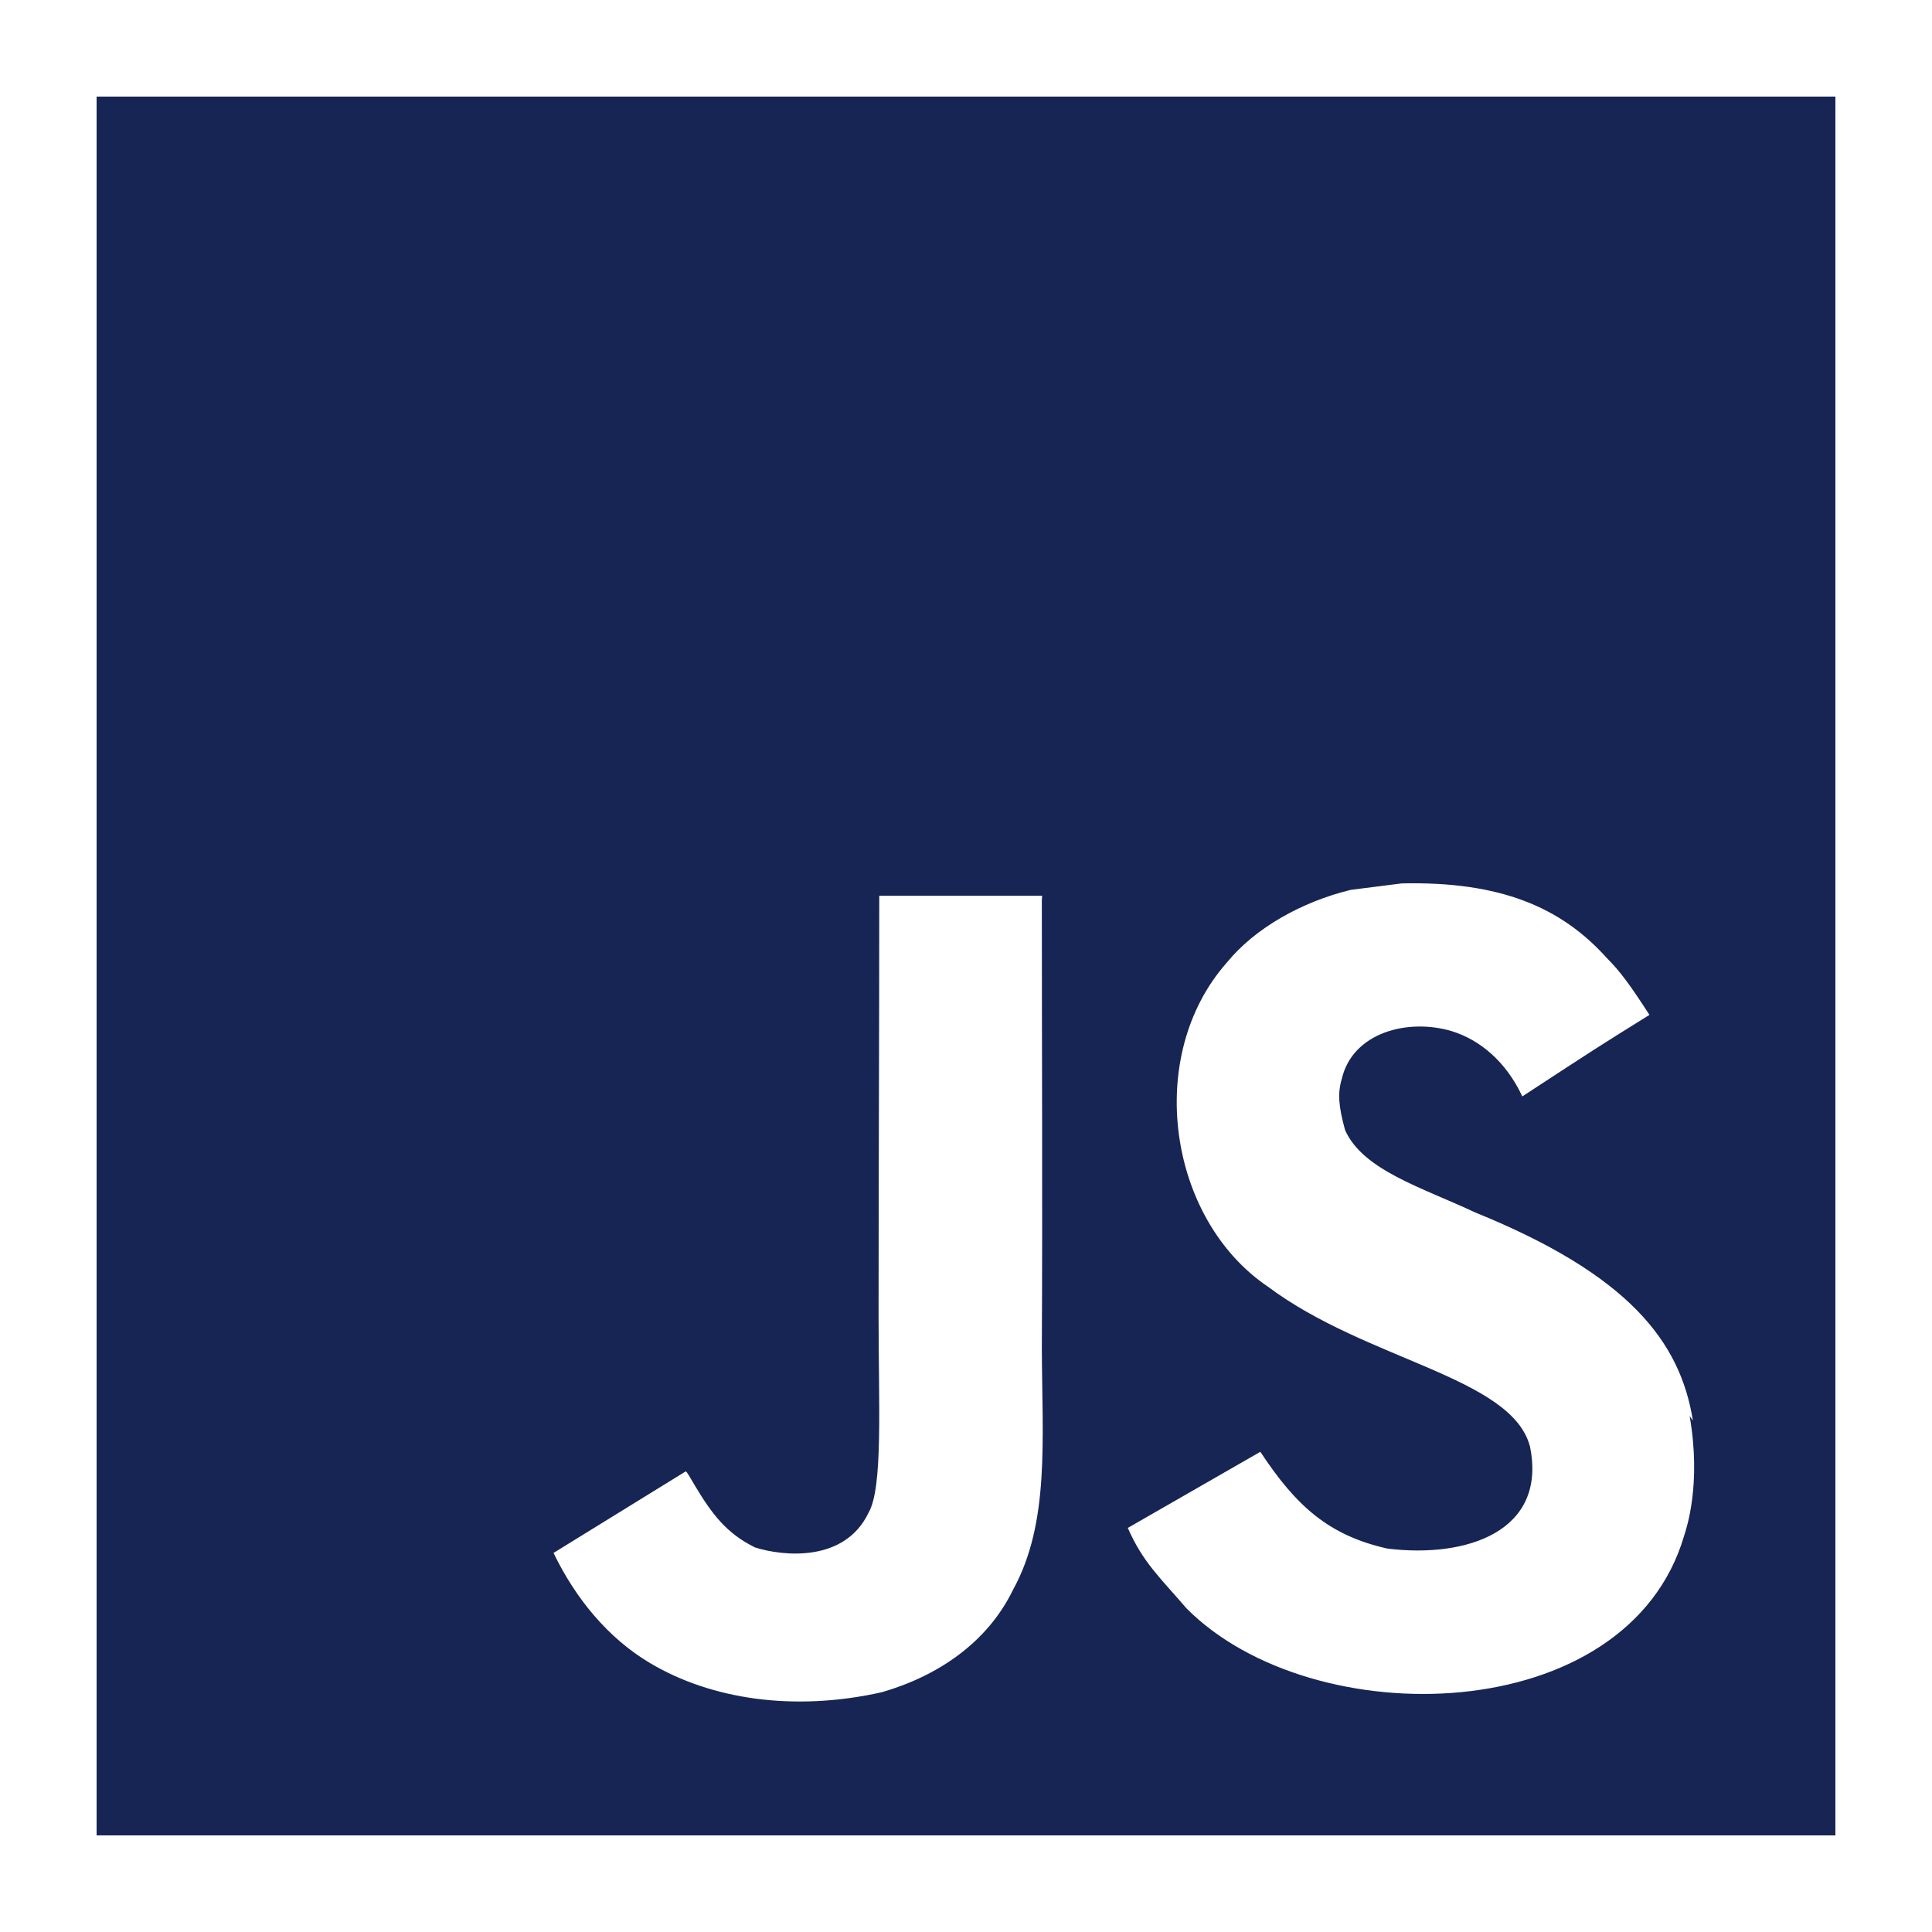 <svg width="100" height="100" viewBox="0 0 100 100" fill="none" xmlns="http://www.w3.org/2000/svg">
<path d="M5 5H95V95H5V5ZM87.625 73.535C86.97 69.43 84.295 65.98 76.365 62.76C73.605 61.465 70.54 60.57 69.62 58.49C69.28 57.25 69.23 56.58 69.45 55.845C70.015 53.425 72.885 52.7 75.135 53.37C76.6 53.82 77.95 54.945 78.795 56.75C82.67 54.215 82.67 54.215 85.375 52.53C84.36 50.96 83.855 50.275 83.18 49.6C80.815 46.96 77.665 45.61 72.55 45.725L69.91 46.06C67.375 46.68 64.955 48.035 63.495 49.83C59.22 54.67 60.455 63.105 65.63 66.6C70.745 70.425 78.235 71.265 79.19 74.865C80.09 79.255 75.93 80.66 71.815 80.155C68.78 79.475 67.09 77.96 65.235 75.145L58.375 79.085C59.16 80.88 60.06 81.67 61.41 83.245C67.935 89.825 84.25 89.49 87.175 79.475C87.28 79.14 88.075 76.835 87.455 73.29L87.625 73.535ZM53.94 46.365H45.51C45.51 53.63 45.475 60.855 45.475 68.135C45.475 72.755 45.71 76.995 44.955 78.3C43.72 80.885 40.525 80.555 39.08 80.095C37.595 79.365 36.84 78.35 35.965 76.89C35.73 76.5 35.555 76.16 35.49 76.16L28.65 80.38C29.795 82.745 31.465 84.775 33.62 86.065C36.825 87.98 41.13 88.6 45.64 87.59C48.58 86.74 51.115 84.995 52.43 82.295C54.35 78.81 53.94 74.53 53.925 69.75C53.965 62.045 53.925 54.335 53.925 46.575L53.94 46.365Z" fill="#172554"/>
</svg>
